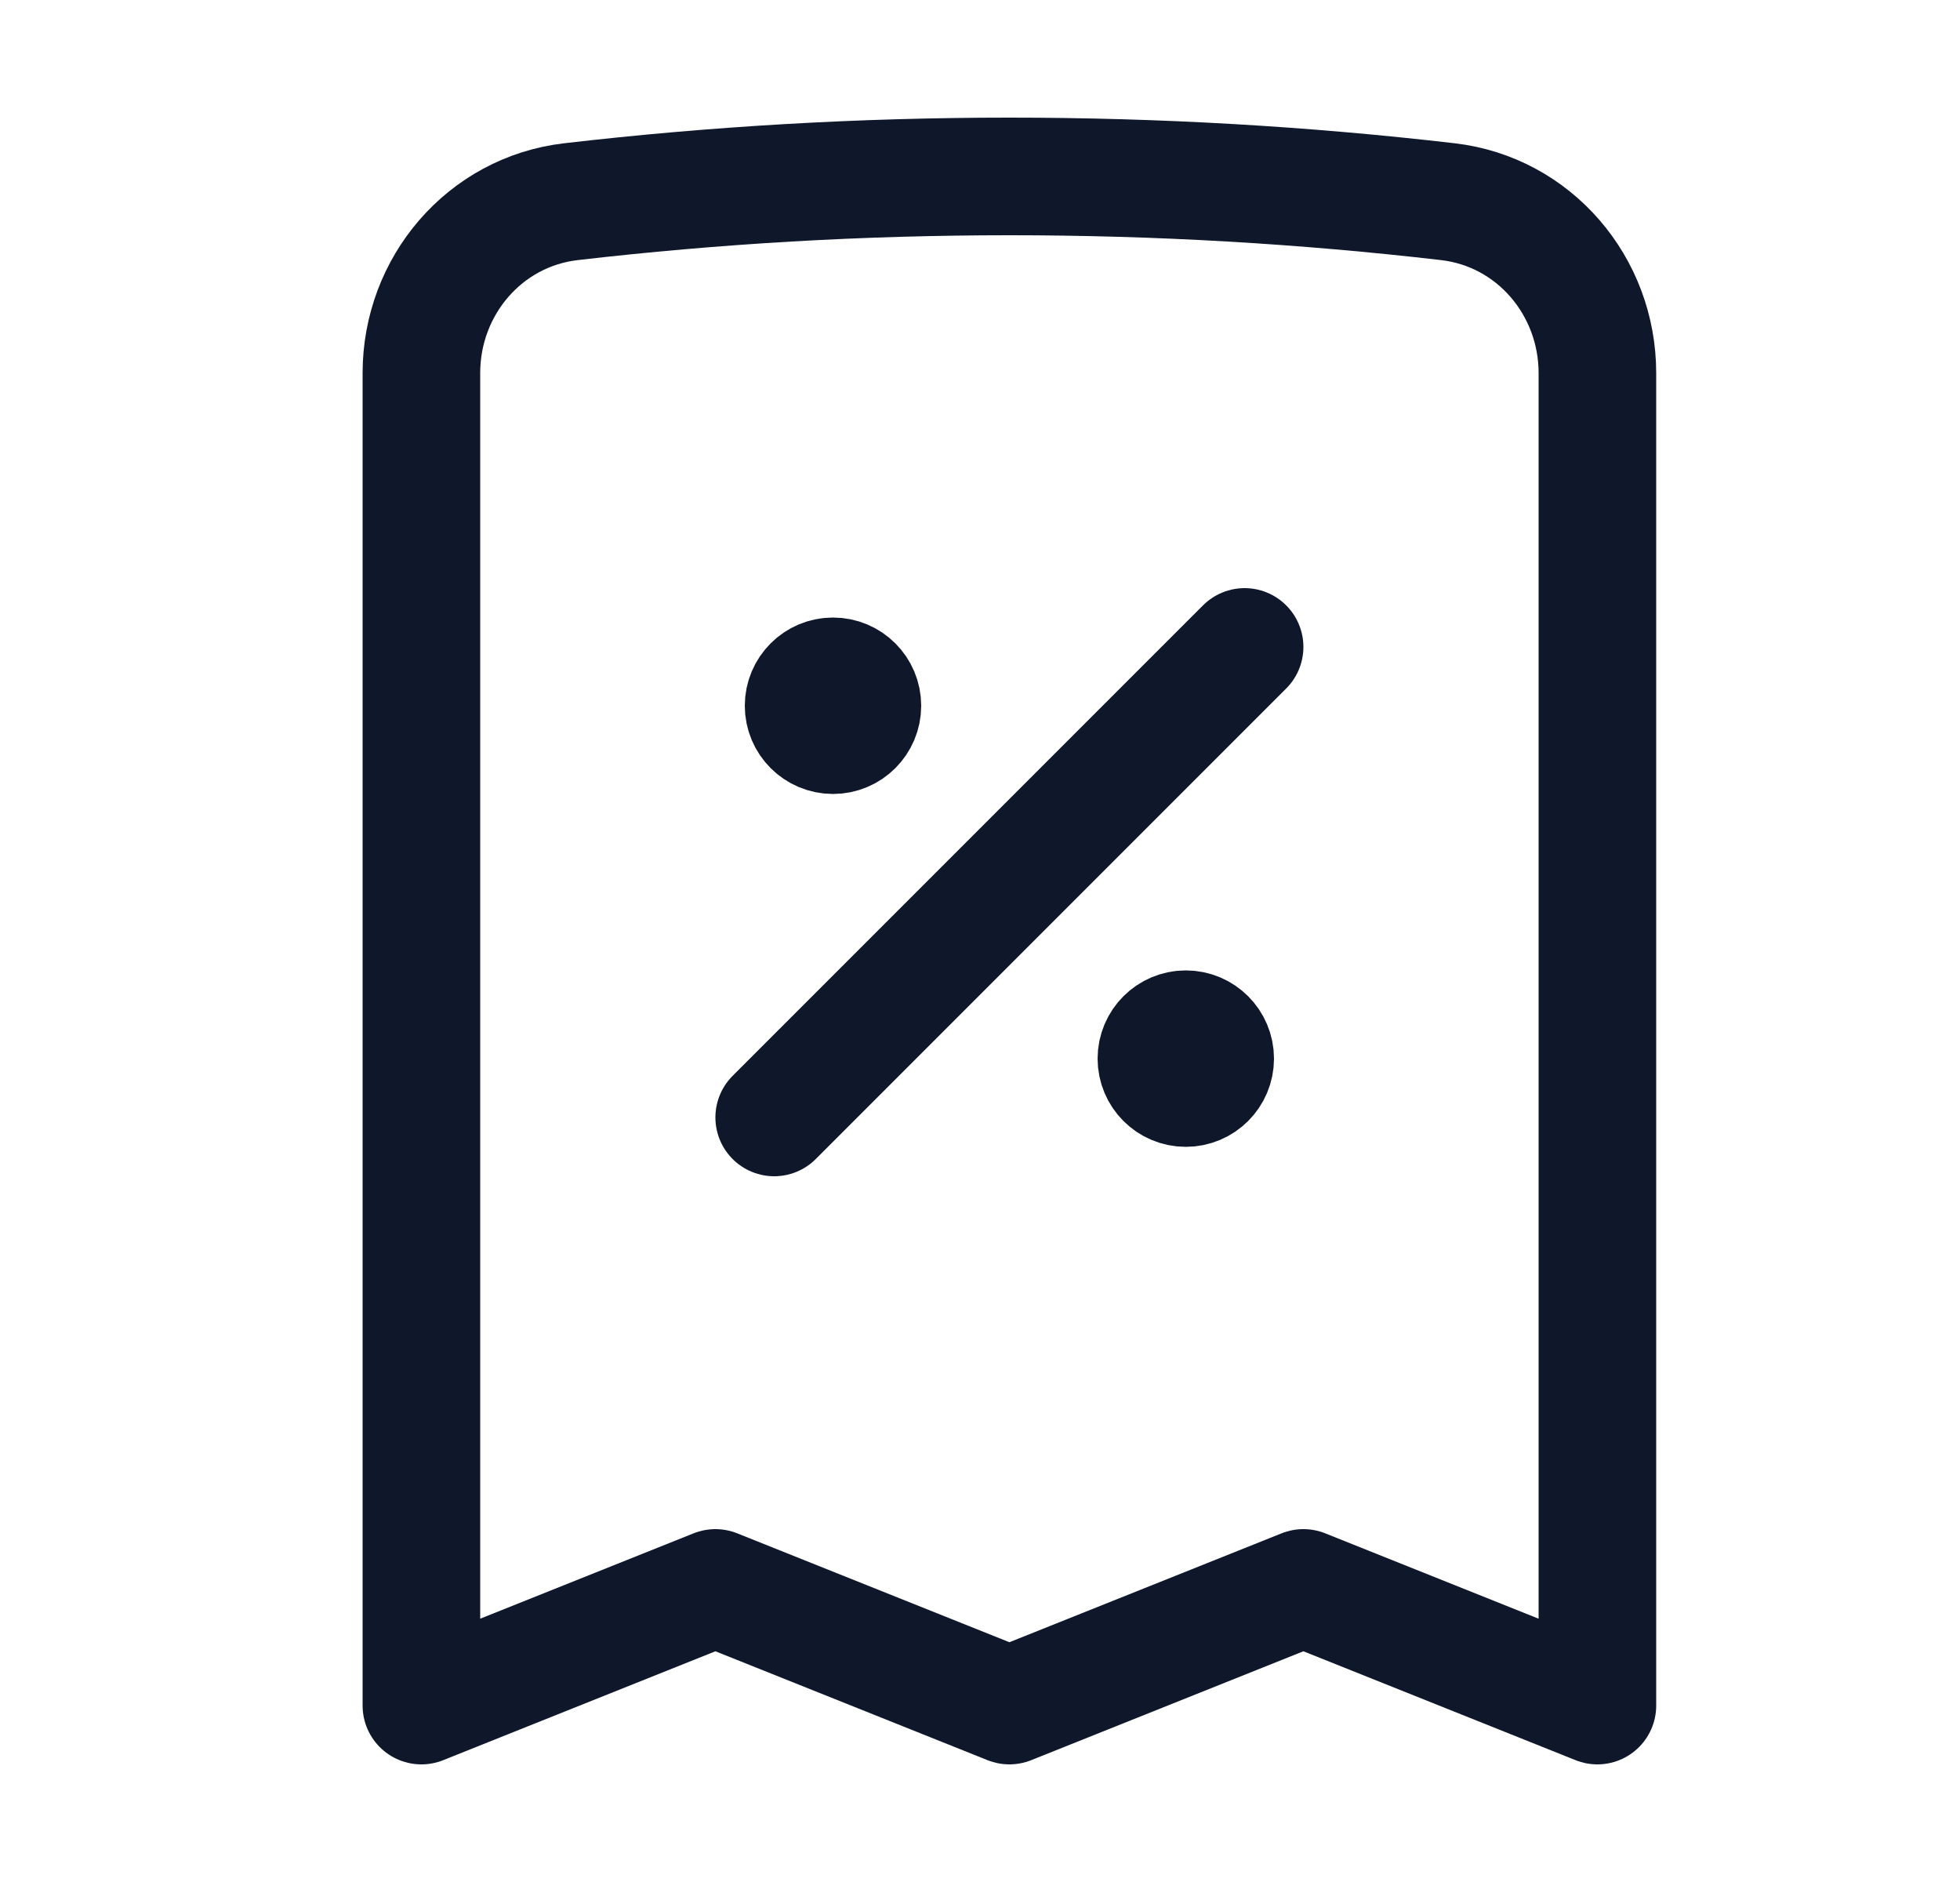 <svg width="25" height="24" viewBox="0 0 25 24" fill="none" xmlns="http://www.w3.org/2000/svg">
<path d="M9.875 14.25L15.875 8.25M20.375 4.757V21.75L16.625 20.25L12.875 21.75L9.125 20.25L5.375 21.75V4.757C5.375 3.649 6.181 2.7 7.282 2.572C9.117 2.359 10.983 2.25 12.875 2.25C14.767 2.25 16.633 2.359 18.468 2.572C19.569 2.7 20.375 3.649 20.375 4.757ZM10.625 9H10.633V9.008H10.625V9ZM11 9C11 9.207 10.832 9.375 10.625 9.375C10.418 9.375 10.25 9.207 10.25 9C10.25 8.793 10.418 8.625 10.625 8.625C10.832 8.625 11 8.793 11 9ZM15.125 13.5H15.133V13.508H15.125V13.5ZM15.5 13.5C15.5 13.707 15.332 13.875 15.125 13.875C14.918 13.875 14.75 13.707 14.75 13.5C14.75 13.293 14.918 13.125 15.125 13.125C15.332 13.125 15.5 13.293 15.5 13.5Z" stroke="#0F172A" stroke-width="1.5" stroke-linecap="round" stroke-linejoin="round"/>
</svg>
